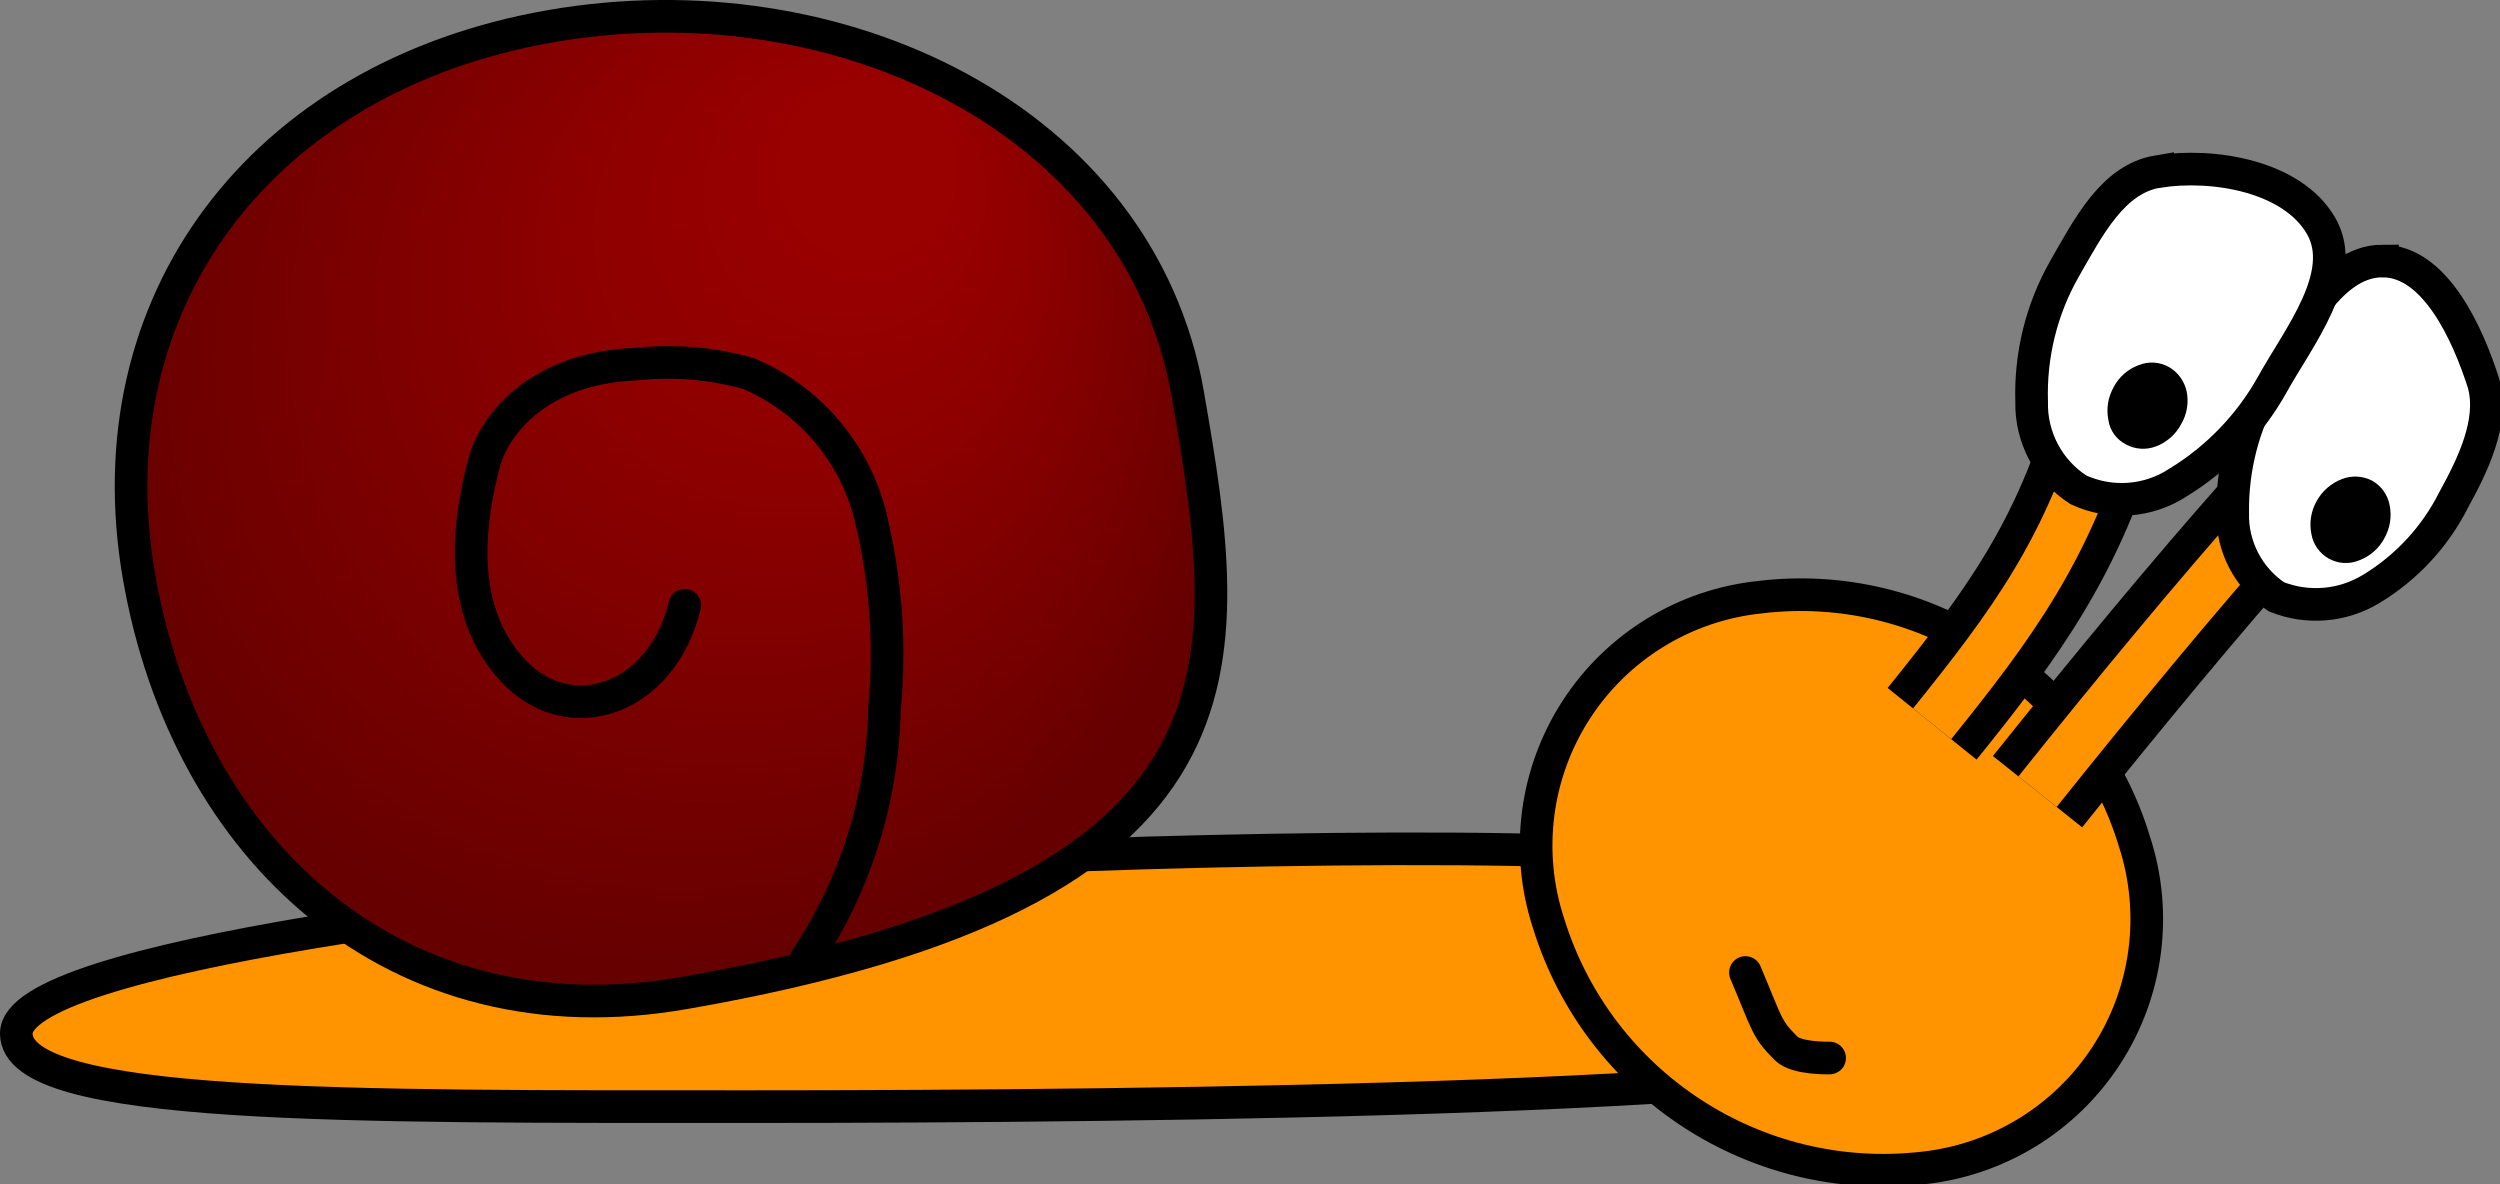 <svg version="1.1" xmlns="http://www.w3.org/2000/svg" xmlns:xlink="http://www.w3.org/1999/xlink" width="76.6" height="36.287" viewBox="0,0,76.6,36.287"><rect x="0" y="0" width="76.6" height="36.287" fill="#808080" stroke="none"/><defs><radialGradient cx="233.835" cy="172.608" r="17.287" fx="241.455" fy="164.165" gradientUnits="userSpaceOnUse" id="color-1"><stop offset="0.15" stop-color="#990000"/><stop offset="0.42" stop-color="#8d0000"/><stop offset="0.89" stop-color="#6e0000"/><stop offset="1" stop-color="#660000"/></radialGradient></defs><g transform="translate(-213.66,-160.328)"><g data-paper-data="{&quot;isPaintingLayer&quot;:true}" fill-rule="nonzero" stroke-linejoin="miter" stroke-miterlimit="10" stroke-dasharray="" stroke-dashoffset="0" style="mix-blend-mode: normal"><path d="M274.15,192.235c-2.77,1.77 -25,2 -37.45,2c-12.45,0 -22.54,0.09 -22.54,-2.24c0,-2.33 15.13,-4.22 27.5,-5.21c4.46,-0.35 21.5,-0.83 24.75,0.05c5.94,1.61 9.25,4.43 7.74,5.4z" fill="#ff9400" stroke="#000000" stroke-width="1" stroke-linecap="butt"/><path d="M250.05,172.385c1.46,8.4 2.4,15.26 -15.38,18.36c-8.88,1.58 -15.29,-4.35 -16.75,-12.75c-1.46,-8.4 3.74,-15.31 12.59,-16.86c8.85,-1.55 18.07,2.85 19.54,11.25z" fill="url(#color-1)" stroke="#000000" stroke-width="1" stroke-linecap="round"/><path d="M274.66,180.325c2.115,1.338 3.677,3.394 4.4,5.79c0.716,2.199 0.401,4.604 -0.857,6.544c-1.258,1.941 -3.324,3.21 -5.623,3.456c-5.126,0.582 -9.942,-2.563 -11.47,-7.49c-0.723,-2.199 -0.412,-4.608 0.847,-6.551c1.259,-1.943 3.33,-3.211 5.633,-3.449c2.484,-0.3 4.994,0.304 7.07,1.7z" fill="#ff9400" stroke="#000000" stroke-width="1" stroke-linecap="butt"/><path d="M269.72,192.745c0,0 -1.01,0.03 -1.33,-0.29c-0.62,-0.62 -0.56,-0.7 -1.25,-2.33" fill="none" stroke="#000000" stroke-width="1" stroke-linecap="round"/><path d="M278.21,173.025c-1.16,4.09 -2.9,6.44 -5.35,9.48" fill="#ff0000" stroke="none" stroke-width="1" stroke-linecap="butt"/><path d="M278.21,173.025c-1.16,4.09 -2.9,6.44 -5.35,9.48" fill="none" stroke="#000000" stroke-width="3.5" stroke-linecap="butt"/><path d="M278.21,173.025c-1.16,4.09 -2.9,6.44 -5.35,9.48" fill="none" stroke="#ff9400" stroke-width="1.5" stroke-linecap="butt"/><path d="M276.09,184.585c2.43,-3.04 4.9,-6.02 7,-8.39" fill="#ff0000" stroke="none" stroke-width="1" stroke-linecap="butt"/><path d="M276.09,184.585c2.43,-3.04 4.9,-6.02 7,-8.39" fill="none" stroke="#000000" stroke-width="3.5" stroke-linecap="butt"/><path d="M276.09,184.585c2.43,-3.04 4.9,-6.02 7,-8.39" fill="none" stroke="#ff9400" stroke-width="1.5" stroke-linecap="butt"/><path d="M286.66,168.325c1.61,0 2.61,2.22 3.1,3.76c0.32,1.18 -0.35,2.52 -0.92,3.56c-0.569,1.13 -1.446,2.076 -2.53,2.73c-0.875,0.531 -1.949,0.62 -2.9,0.24c-0.861,-0.572 -1.368,-1.547 -1.34,-2.58c-0.018,-1.359 0.327,-2.699 1,-3.88c0.86,-1.45 1.89,-3.83 3.59,-3.83z" fill="#ffffff" stroke="#000000" stroke-width="1" stroke-linecap="butt"/><path d="M286.34,175.055c0.285,0.16 0.483,0.439 0.54,0.76c0.068,0.342 0.011,0.696 -0.16,1c-0.165,0.313 -0.439,0.555 -0.77,0.68c-0.302,0.127 -0.645,0.109 -0.931,-0.049c-0.286,-0.158 -0.485,-0.438 -0.539,-0.761c-0.068,-0.342 -0.011,-0.696 0.16,-1c0.171,-0.312 0.448,-0.553 0.78,-0.68c0.3,-0.115 0.634,-0.097 0.92,0.05z" fill="#000000" stroke="none" stroke-width="1" stroke-linecap="butt"/><path d="M279.77,165.585c1.74,-0.27 4.12,0.15 5,1.65c0.88,1.5 -0.69,3.43 -1.49,4.88c-0.689,1.232 -1.684,2.265 -2.89,3c-0.91,0.595 -2.064,0.678 -3.05,0.22c-0.915,-0.589 -1.457,-1.612 -1.43,-2.7c-0.046,-1.42 0.3,-2.824 1,-4.06c0.75,-1.31 1.49,-2.76 2.86,-2.99z" fill="#ffffff" stroke="#000000" stroke-width="1" stroke-linecap="butt"/><path d="M280.12,171.575c0.277,0.163 0.473,0.435 0.54,0.75c0.068,0.343 0.008,0.699 -0.17,1c-0.165,0.313 -0.439,0.555 -0.77,0.68c-0.301,0.116 -0.637,0.094 -0.92,-0.06c-0.292,-0.147 -0.493,-0.427 -0.54,-0.75c-0.068,-0.342 -0.011,-0.696 0.16,-1c0.162,-0.315 0.437,-0.558 0.77,-0.68c0.303,-0.122 0.645,-0.1 0.93,0.06z" fill="#000000" stroke="none" stroke-width="1" stroke-linecap="butt"/><path d="M234.64,178.875c-0.69,2.9 -3.53,3.86 -5.26,2c-1.73,-1.86 -1.37,-4.55 -0.88,-6.39c0.35,-1.24 1.75,-2.89 4.65,-3c1.158,-0.125 2.329,-0.027 3.45,0.29c1.859,0.792 3.24,2.409 3.73,4.37c0.473,1.932 0.619,3.93 0.43,5.91c-0.052,2.73 -0.885,5.388 -2.4,7.66" fill="none" stroke="#000000" stroke-width="1" stroke-linecap="round"/></g></g></svg>